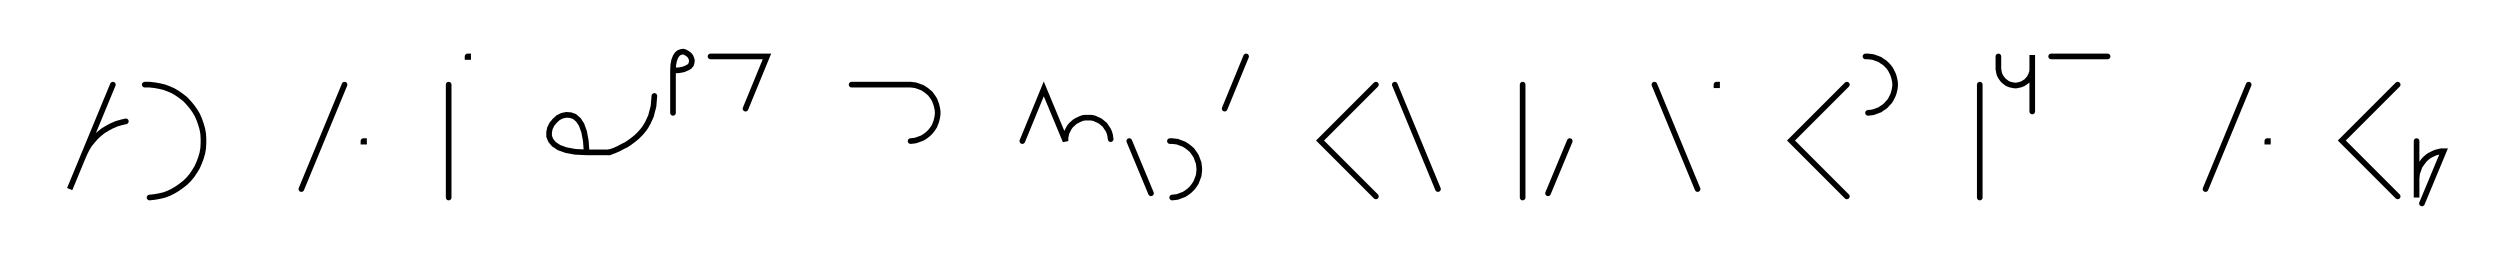 <svg xmlns="http://www.w3.org/2000/svg" width="885.963" height="92.051" style="fill:none; stroke-linecap:round;">
    <rect width="100%" height="100%" fill="#FFFFFF" />
<path stroke="#000000" stroke-width="2" d="M 550,75" />
<path stroke="#000000" stroke-width="2" d="M 40,30 24.7,67 29.3,55.9 30,54.3 30.8,52.7 31.7,51.2 32.8,49.9 33.9,48.6 35.2,47.4 36.6,46.3 38.1,45.4 39.6,44.6 41.2,43.9 42.9,43.4 44.6,43" />
<path stroke="#000000" stroke-width="2" d="M 51.3,70" />
<path stroke="#000000" stroke-width="2" d="M 51.3,30 53,30 54.8,30.2 56.5,30.5 58.2,30.9 59.8,31.5 61.4,32.2 62.9,33.1 64.3,34.1 65.7,35.2 66.9,36.5 68,37.8 69,39.2 69.9,40.7 70.6,42.3 71.2,44 71.7,45.7 72,47.4 72.1,49.1 72.1,50.9 72,52.6 71.7,54.3 71.2,56 70.6,57.6 69.9,59.2 69,60.7 68,62.2 66.9,63.5 65.7,64.7 64.3,65.8 62.9,66.8 61.4,67.7 59.8,68.5 58.2,69.1 56.5,69.5 54.8,69.8 53,70" />
<path stroke="#000000" stroke-width="2" d="M 102.1,70" />
<path stroke="#000000" stroke-width="2" d="M 122.1,30 106.8,67" />
<path stroke="#000000" stroke-width="2" d="M 128.8,70" />
<path stroke="#000000" stroke-width="2" d="M 128.8,50 129,50 129,50.2 128.8,50.2 128.8,50" />
<path stroke="#000000" stroke-width="2" d="M 159,70" />
<path stroke="#000000" stroke-width="2" d="M 159,30 159,70" />
<path stroke="#000000" stroke-width="2" d="M 165.7,70" />
<path stroke="#000000" stroke-width="2" d="M 165.7,20 165.9,20 165.9,20.2 165.7,20.2 165.7,20" />
<path stroke="#000000" stroke-width="2" d="M 195.9,70" />
<path stroke="#000000" stroke-width="2" d="M 207.9,54" />
<path stroke="#000000" stroke-width="2" d="M 207.9,54 207.6,49.9 207,46.7 206.1,44.2 205,42.5 203.6,41.3 202.2,40.8 200.7,40.7 199.2,41 197.8,41.7 196.6,42.8 195.6,44 194.9,45.4 194.6,46.8 194.6,48.3 195.2,49.8 196.3,51.1 198.1,52.3 200.6,53.2 203.8,53.8 207.9,54 215.9,54" />
<path stroke="#000000" stroke-width="2" d="M 215.9,54 217.6,53.4 219.2,52.7 220.7,51.9 222.1,51.2 223.4,50.3 224.6,49.4 225.7,48.5 226.7,47.5 227.6,46.5 228.4,45.5 229.1,44.4 229.7,43.3 230.2,42.2 230.7,41.1 231,39.9 231.3,38.8 231.6,37.6 231.7,36.4 231.8,35.2 231.9,34" />
<path stroke="#000000" stroke-width="2" d="M 238.5,70" />
<path stroke="#000000" stroke-width="2" d="M 238.5,25" />
<path stroke="#000000" stroke-width="2" d="M 238.5,25 240.6,24.9 242.2,24.6 243.4,24.1 244.3,23.6 244.9,22.9 245.1,22.2 245.2,21.4 245,20.7 244.7,20 244.2,19.4 243.5,18.9 242.8,18.5 242.1,18.3 241.4,18.4 240.6,18.7 240,19.2 239.4,20.1 238.9,21.4 238.6,23 238.5,25 238.5,40" />
<path stroke="#000000" stroke-width="2" d="M 251.8,70" />
<path stroke="#000000" stroke-width="2" d="M 251.8,20 271.8,20 264.2,38.5" />
<path stroke="#000000" stroke-width="2" d="M 301.8,70" />
<path stroke="#000000" stroke-width="2" d="M 301.8,30 321.8,30 322.7,30 323.6,30.1 324.4,30.2 325.3,30.5 326.1,30.8 326.9,31.1 327.7,31.6 328.4,32.1 329,32.6 329.7,33.2 330.2,33.9 330.7,34.6 331.2,35.4 331.5,36.2 331.8,37 332,37.8 332.2,38.7 332.3,39.6 332.3,40.4 332.2,41.3 332,42.2 331.8,43 331.5,43.8 331.2,44.6 330.7,45.4 330.2,46.1 329.7,46.7 329,47.4 328.4,47.9 327.7,48.4 326.9,48.9 326.1,49.2 325.3,49.5 324.4,49.8 323.6,49.9 322.7,50" />
<path stroke="#000000" stroke-width="2" d="M 362.3,70" />
<path stroke="#000000" stroke-width="2" d="M 362.3,50 369.9,31.5 377.6,50 377.6,49.3 377.6,48.6 377.8,47.9 377.9,47.2 378.2,46.6 378.5,46 378.8,45.4 379.2,44.8 379.7,44.2 380.2,43.8 380.7,43.3 381.3,42.9 381.9,42.6 382.5,42.3 383.2,42 383.8,41.8 384.5,41.7 385.2,41.7 385.9,41.7 386.6,41.7 387.3,41.8 388,42 388.6,42.3 389.3,42.6 389.9,42.9 390.4,43.3 391,43.8 391.5,44.2 391.9,44.8 392.3,45.4 392.7,46 393,46.6 393.2,47.2 393.4,47.9 393.5,48.6 393.6,49.3" />
<path stroke="#000000" stroke-width="2" d="M 400.2,70" />
<path stroke="#000000" stroke-width="2" d="M 400.2,50 407.9,68.5" />
<path stroke="#000000" stroke-width="2" d="M 414.6,70" />
<path stroke="#000000" stroke-width="2" d="M 414.6,50 415.4,50 416.3,50.1 417.2,50.2 418,50.5 418.8,50.8 419.6,51.1 420.4,51.6 421.1,52.1 421.7,52.6 422.4,53.2 422.9,53.9 423.4,54.6 423.9,55.4 424.2,56.2 424.5,57 424.8,57.8 424.9,58.7 425,59.6 425,60.4 424.9,61.3 424.8,62.2 424.5,63 424.2,63.8 423.9,64.6 423.4,65.4 422.9,66.1 422.4,66.7 421.7,67.4 421.1,67.9 420.4,68.4 419.6,68.9 418.8,69.2 418,69.5 417.2,69.8 416.3,69.9 415.4,70" />
<path stroke="#000000" stroke-width="2" d="M 431.6,70" />
<path stroke="#000000" stroke-width="2" d="M 441.6,20 434,38.5" />
<path stroke="#000000" stroke-width="2" d="M 471.6,70" />
<path stroke="#000000" stroke-width="2" d="M 487.6,30 467.8,49.8 487.6,69.6" />
<path stroke="#000000" stroke-width="2" d="M 494.3,70" />
<path stroke="#000000" stroke-width="2" d="M 494.3,30 509.6,67" />
<path stroke="#000000" stroke-width="2" d="M 539.6,70" />
<path stroke="#000000" stroke-width="2" d="M 539.6,30 539.6,70" />
<path stroke="#000000" stroke-width="2" d="M 546.3,70" />
<path stroke="#000000" stroke-width="2" d="M 556.3,50 548.6,68.5" />
<path stroke="#000000" stroke-width="2" d="M 586.3,70" />
<path stroke="#000000" stroke-width="2" d="M 586.3,30 601.6,67" />
<path stroke="#000000" stroke-width="2" d="M 608.3,70" />
<path stroke="#000000" stroke-width="2" d="M 608.3,30 608.5,30 608.5,30.2 608.3,30.2 608.3,30" />
<path stroke="#000000" stroke-width="2" d="M 638.5,70" />
<path stroke="#000000" stroke-width="2" d="M 654.5,30 634.7,49.8 654.5,69.6" />
<path stroke="#000000" stroke-width="2" d="M 661.1,70" />
<path stroke="#000000" stroke-width="2" d="M 661.1,20 662,20 662.9,20.1 663.7,20.2 664.6,20.5 665.4,20.8 666.2,21.1 666.9,21.6 667.7,22.1 668.3,22.6 668.9,23.2 669.5,23.9 670,24.6 670.4,25.4 670.8,26.2 671.1,27 671.3,27.8 671.5,28.7 671.6,29.6 671.6,30.4 671.5,31.3 671.3,32.2 671.1,33 670.8,33.8 670.4,34.6 670,35.4 669.5,36.1 668.9,36.7 668.3,37.4 667.7,37.9 666.9,38.4 666.2,38.9 665.4,39.2 664.6,39.5 663.7,39.8 662.9,39.9 662,40" />
<path stroke="#000000" stroke-width="2" d="M 701.6,70" />
<path stroke="#000000" stroke-width="2" d="M 701.6,30 701.6,70" />
<path stroke="#000000" stroke-width="2" d="M 708.2,70" />
<path stroke="#000000" stroke-width="2" d="M 708.2,20 708.2,24 708.2,24.5 708.3,25 708.4,25.6 708.5,26.1 708.7,26.6 708.9,27 709.2,27.5 709.5,27.9 709.8,28.3 710.2,28.7 710.6,29 711,29.3 711.4,29.6 711.9,29.8 712.4,30 712.9,30.1 713.4,30.2 714,30.3 714.5,30.3 715,30.2 715.5,30.1 716,30 716.5,29.8 717,29.6 717.4,29.3 717.9,29 718.3,28.7 718.6,28.3 719,27.9 719.3,27.5 719.5,27 719.8,26.6 719.9,26.1 720.1,25.6 720.2,25 720.2,24.5 720.2,19.5 720.2,39.5" />
<path stroke="#000000" stroke-width="2" d="M 726.9,70" />
<path stroke="#000000" stroke-width="2" d="M 726.9,20 746.9,20" />
<path stroke="#000000" stroke-width="2" d="M 776.9,70" />
<path stroke="#000000" stroke-width="2" d="M 796.9,30 781.6,67" />
<path stroke="#000000" stroke-width="2" d="M 803.5,70" />
<path stroke="#000000" stroke-width="2" d="M 803.5,50 803.7,50 803.7,50.2 803.5,50.2 803.5,50" />
<path stroke="#000000" stroke-width="2" d="M 833.7,70" />
<path stroke="#000000" stroke-width="2" d="M 849.7,30 829.9,49.8 849.7,69.6" />
<path stroke="#000000" stroke-width="2" d="M 856.4,70" />
<path stroke="#000000" stroke-width="2" d="M 856.4,50 856.4,70 856.4,64 856.4,63.1 856.5,62.3 856.6,61.4 856.9,60.6 857.2,59.7 857.5,58.9 858,58.2 858.5,57.5 859,56.8 859.6,56.2 860.3,55.6 861,55.1 861.8,54.7 862.6,54.3 863.4,54 864.2,53.8 865.1,53.6 866,53.6 858.3,72.1" />
<path stroke="#000000" stroke-width="2" d="M 896,70" />
</svg>